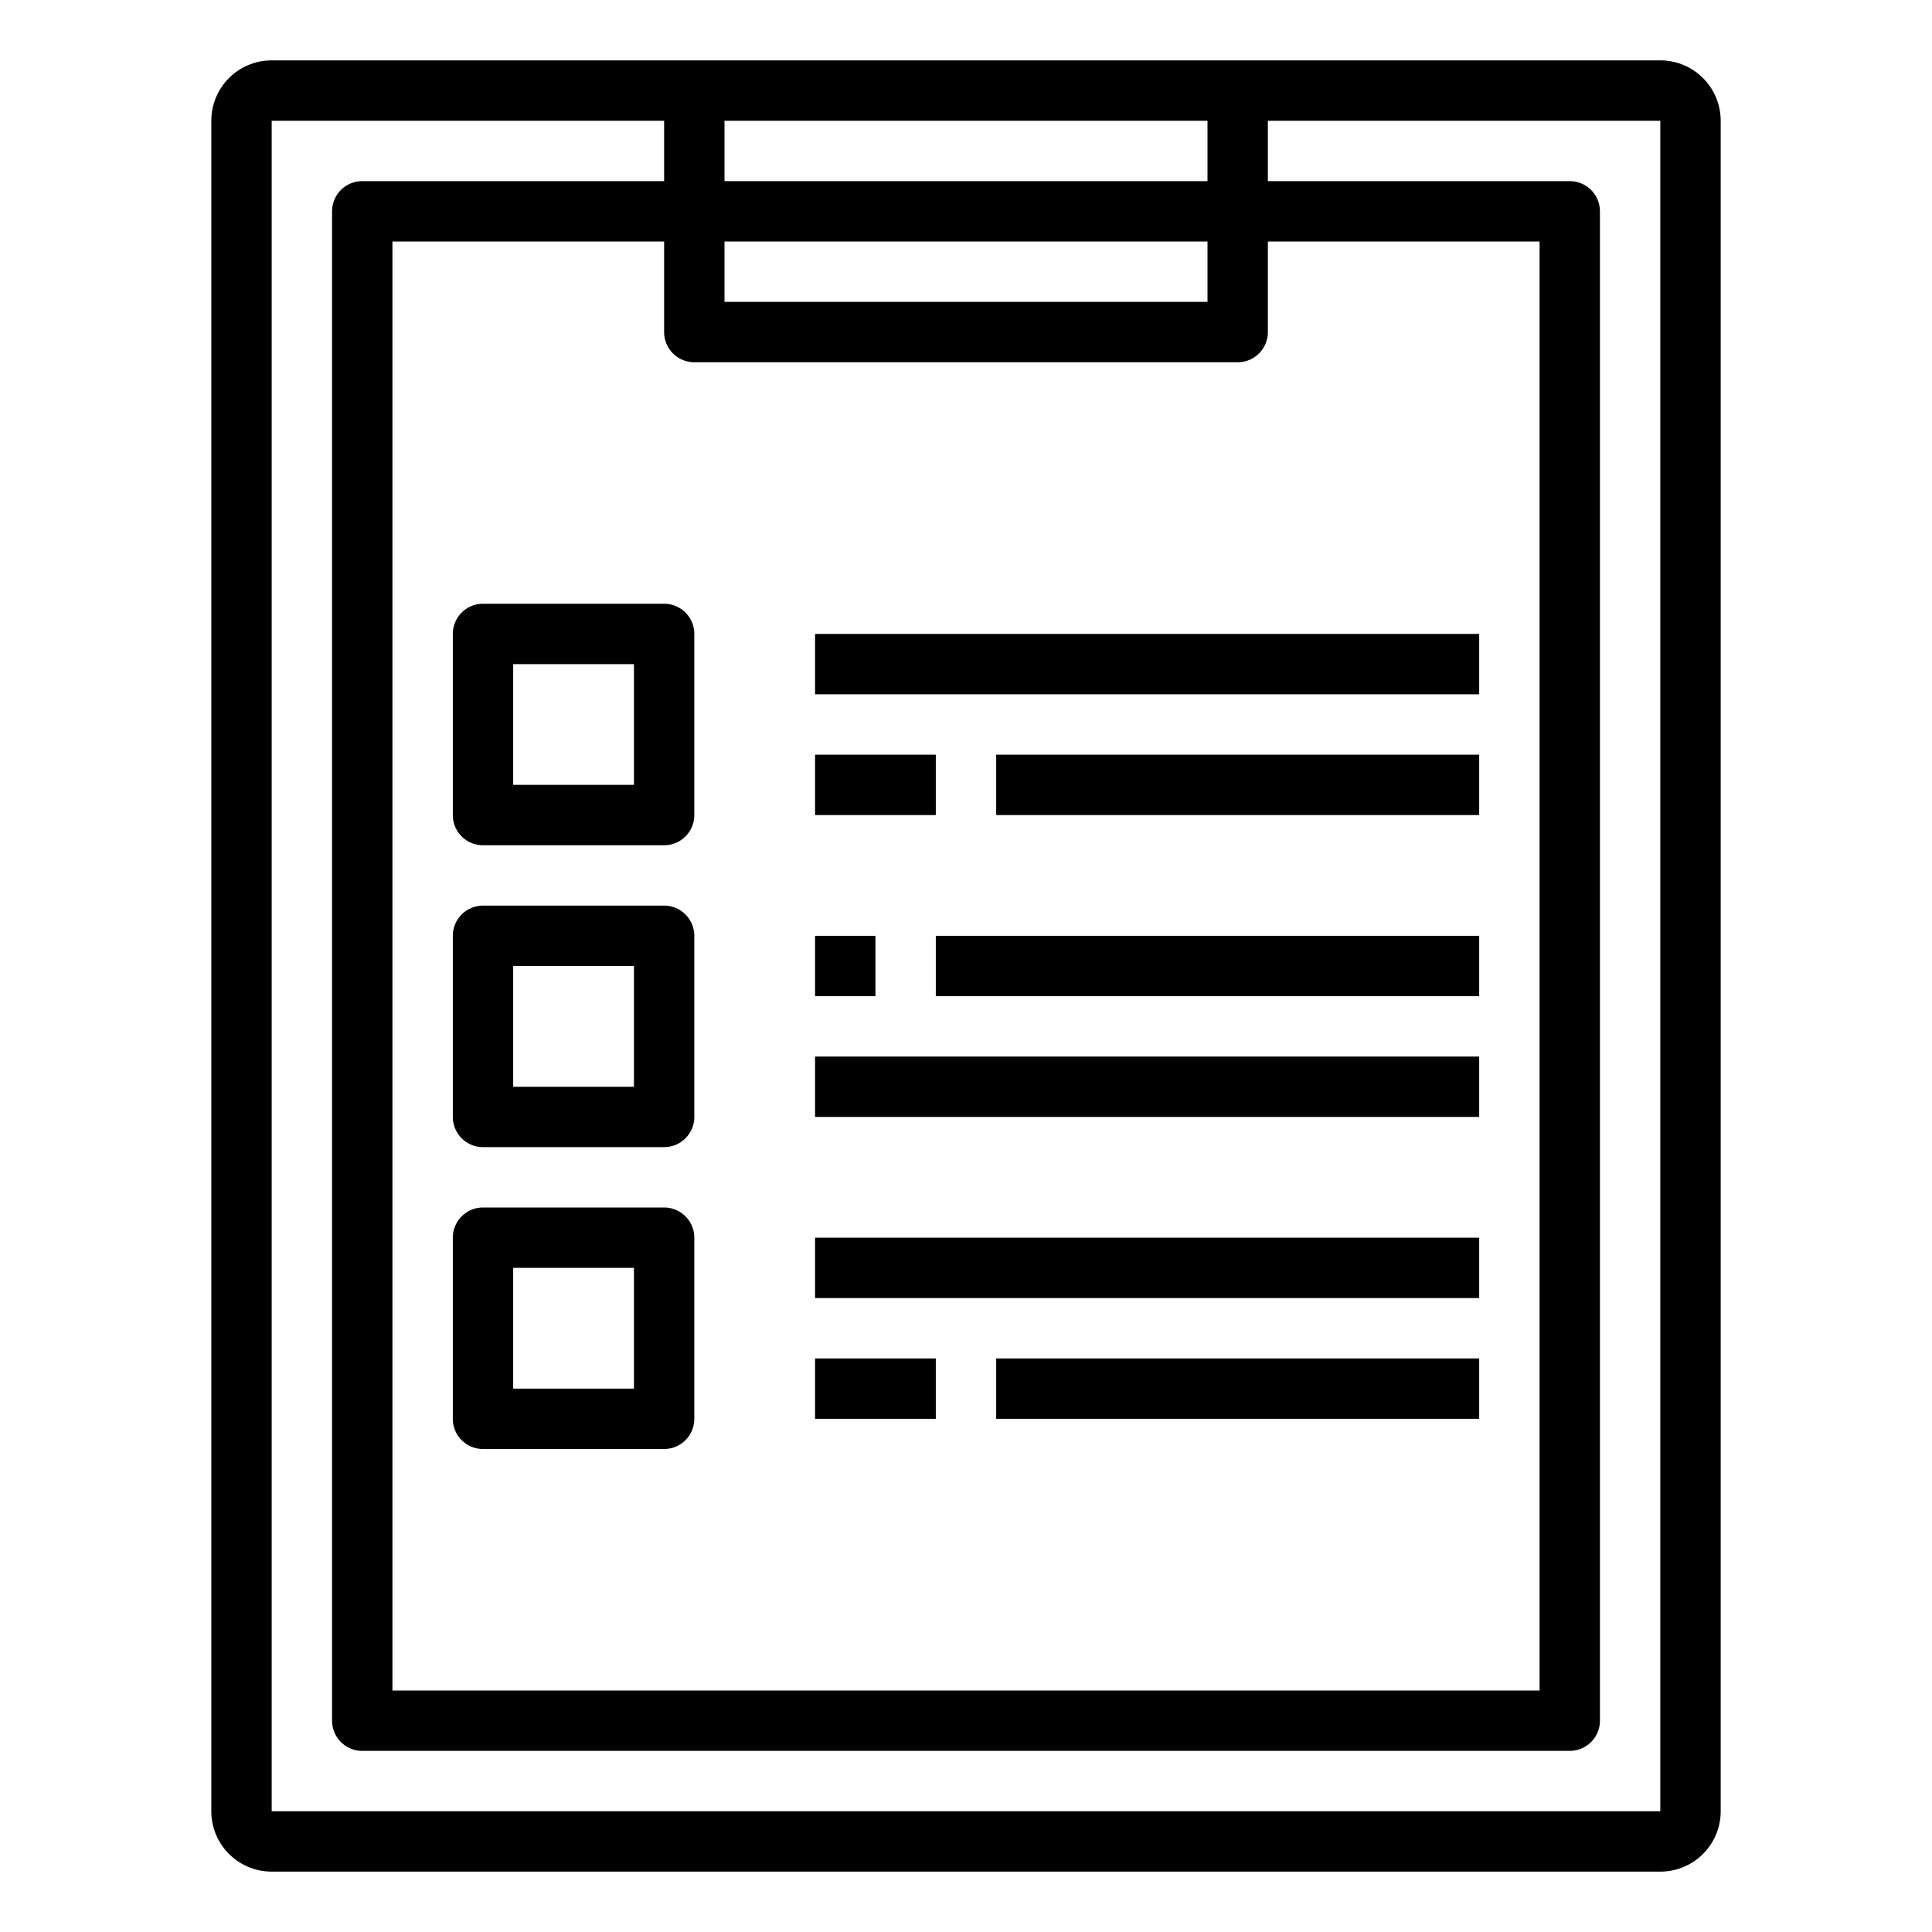 <svg xmlns="http://www.w3.org/2000/svg" viewBox="0 0 64 64" x="0px" y="0px"><title>List-Report</title><g><path d="M16,20a1,1,0,0,0-1,1v6a1,1,0,0,0,1,1h6a1,1,0,0,0,1-1V21a1,1,0,0,0-1-1Zm5,6H17V22h4Z"></path><path d="M22,30H16a1,1,0,0,0-1,1v6a1,1,0,0,0,1,1h6a1,1,0,0,0,1-1V31A1,1,0,0,0,22,30Zm-1,6H17V32h4Z"></path><path d="M22,40H16a1,1,0,0,0-1,1v6a1,1,0,0,0,1,1h6a1,1,0,0,0,1-1V41A1,1,0,0,0,22,40Zm-1,6H17V42h4Z"></path><rect x="27" y="21" width="22" height="2"></rect><rect x="33" y="25" width="16" height="2"></rect><rect x="31" y="31" width="18" height="2"></rect><rect x="27" y="35" width="22" height="2"></rect><rect x="27" y="41" width="22" height="2"></rect><rect x="33" y="45" width="16" height="2"></rect><rect x="27" y="25" width="4" height="2"></rect><rect x="27" y="31" width="2" height="2"></rect><rect x="27" y="45" width="4" height="2"></rect><path d="M55,2H9A2,2,0,0,0,7,4V60a2,2,0,0,0,2,2H55a2,2,0,0,0,2-2V4A2,2,0,0,0,55,2ZM40,4V6H24V4ZM23,12H41a1,1,0,0,0,1-1V8h9V56H13V8h9v3A1,1,0,0,0,23,12Zm17-2H24V8H40ZM9,60V4H22V6H12a1,1,0,0,0-1,1V57a1,1,0,0,0,1,1H52a1,1,0,0,0,1-1V7a1,1,0,0,0-1-1H42V4H55V60Z"></path></g></svg>